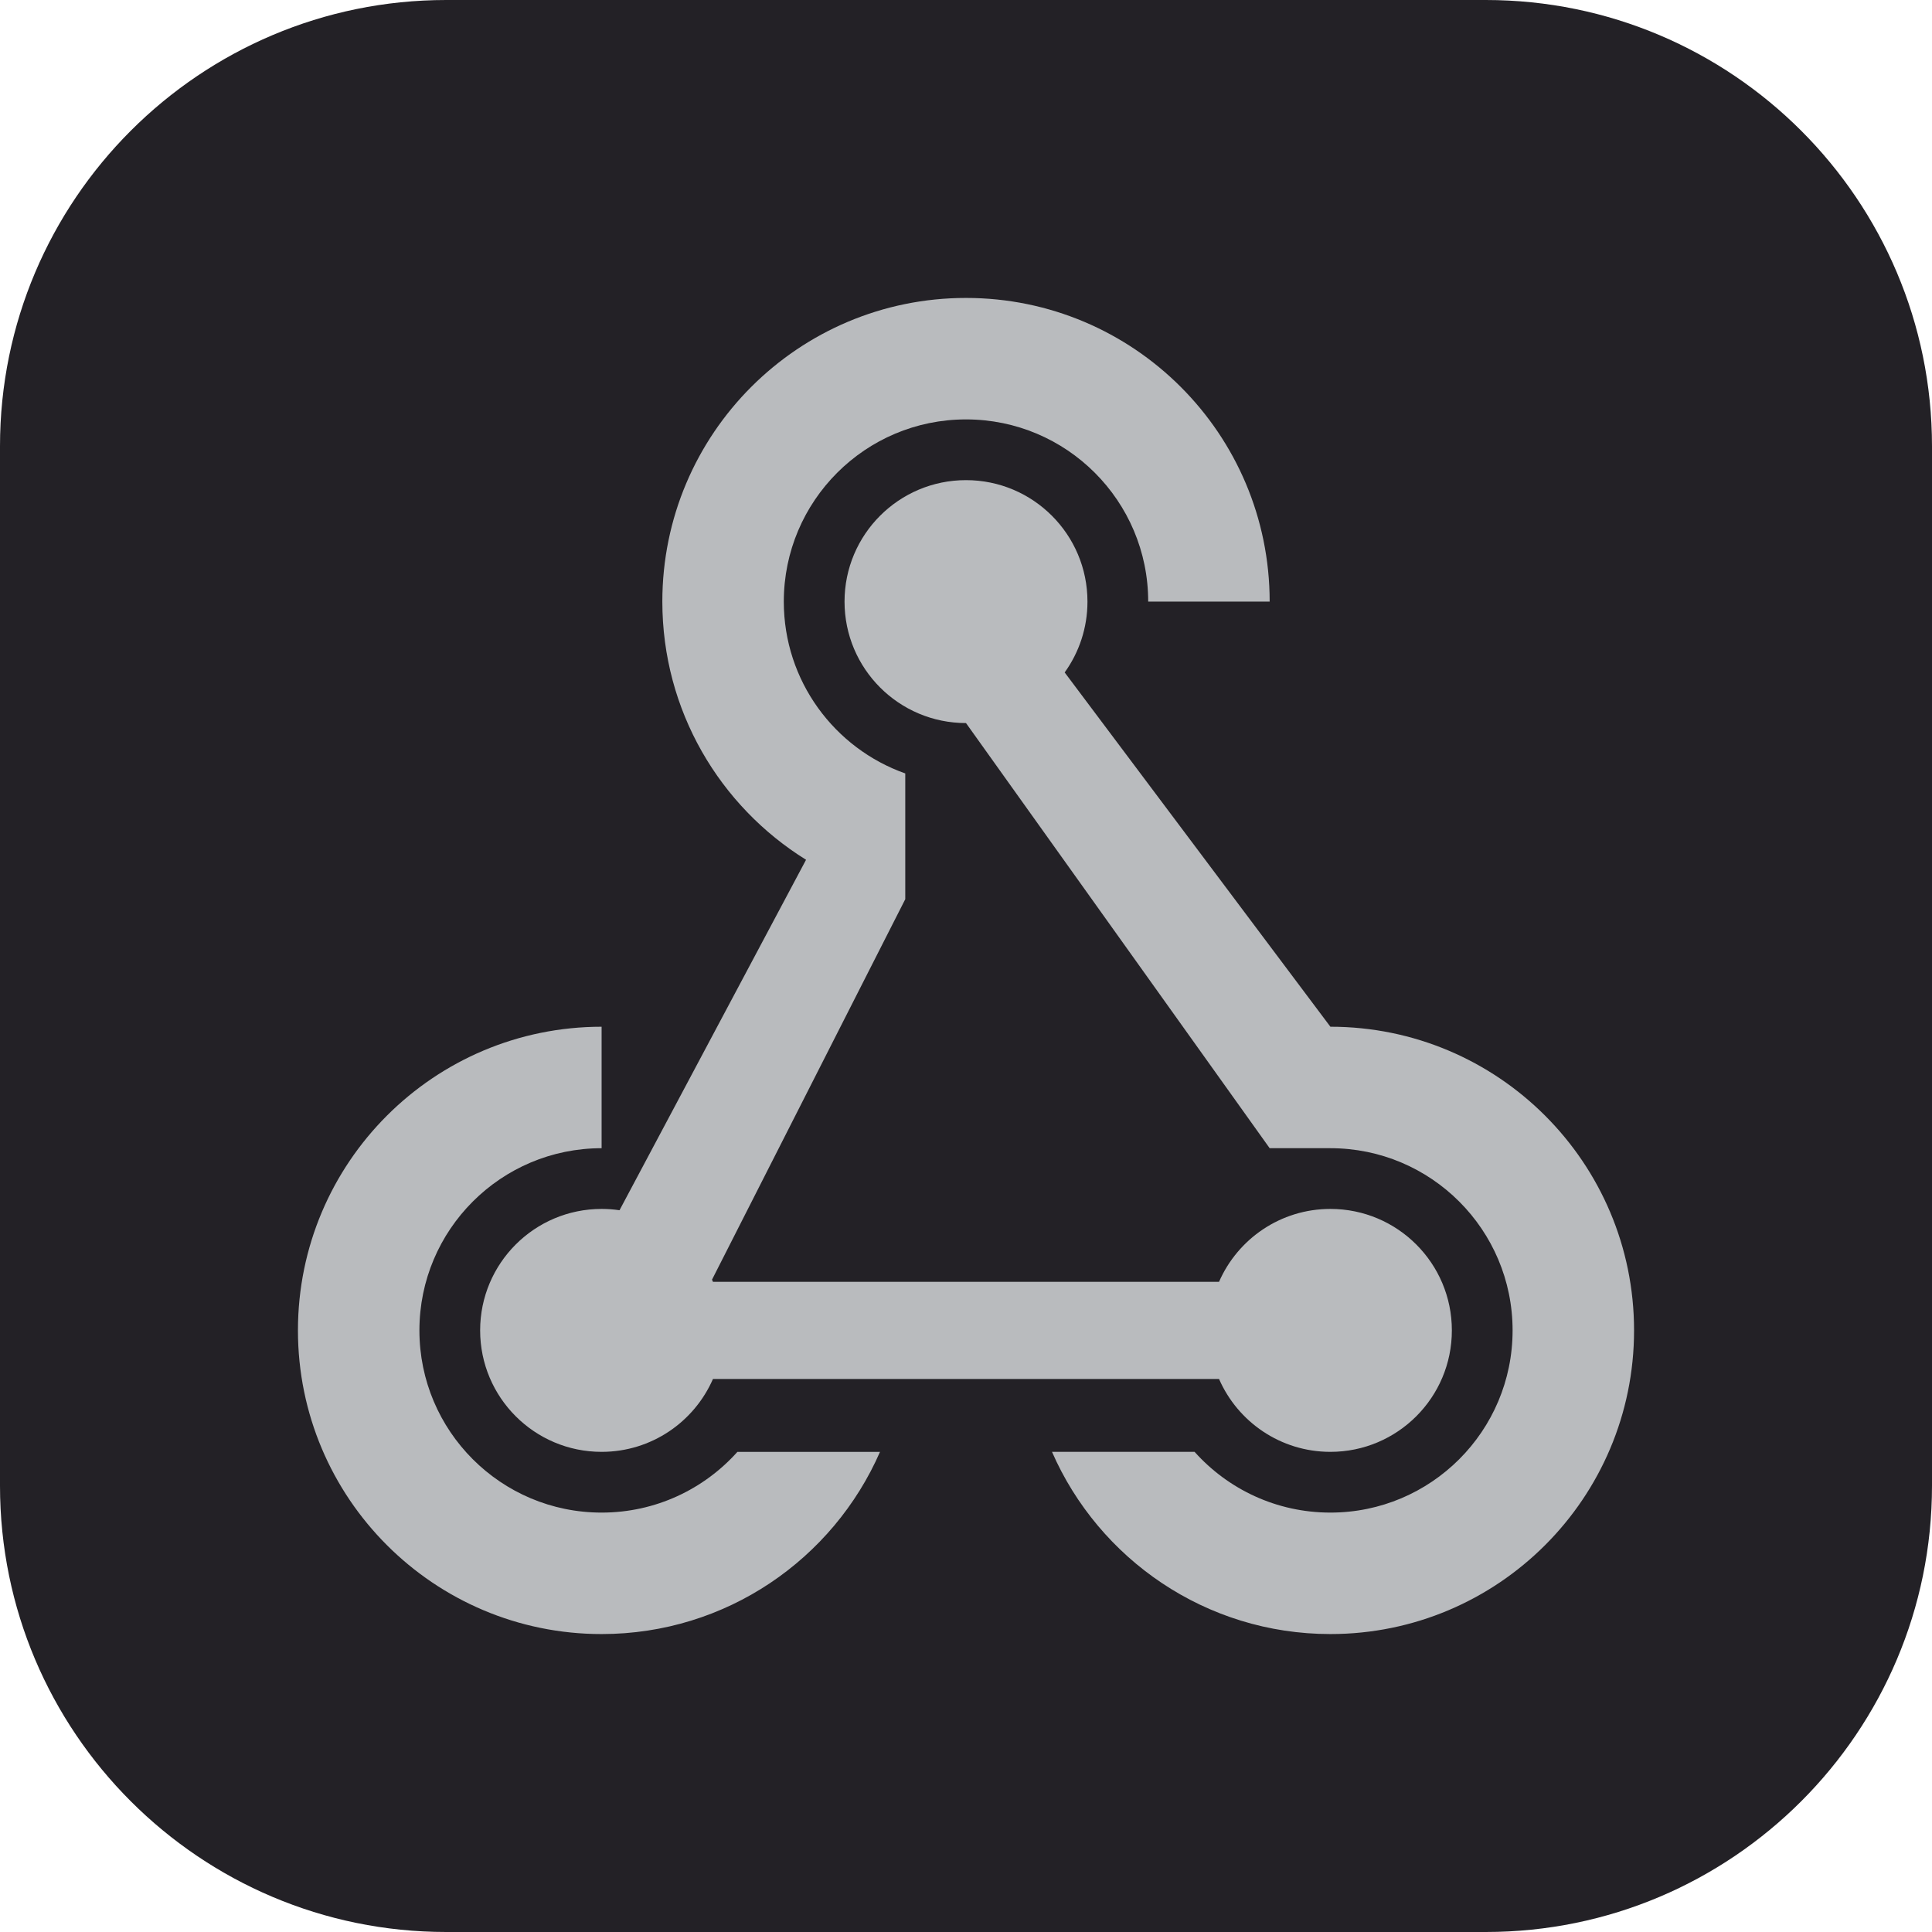 <?xml version="1.0" encoding="UTF-8" standalone="no"?><!DOCTYPE svg PUBLIC "-//W3C//DTD SVG 1.1//EN" "http://www.w3.org/Graphics/SVG/1.1/DTD/svg11.dtd"><svg width="100%" height="100%" viewBox="0 0 4000 4000" version="1.1" xmlns="http://www.w3.org/2000/svg" xmlns:xlink="http://www.w3.org/1999/xlink" xml:space="preserve" xmlns:serif="http://www.serif.com/" style="fill-rule:evenodd;clip-rule:evenodd;stroke-linejoin:round;stroke-miterlimit:2;"><path d="M4000,923.844c-0,-509.884 -413.96,-923.844 -923.844,-923.844l-2152.31,0c-509.884,0 -923.844,413.96 -923.844,923.844l0,2152.31c0,509.884 413.96,923.844 923.844,923.844l2152.31,-0c509.884,-0 923.844,-413.96 923.844,-923.844l-0,-2152.31Z" style="fill:#232126;"/><path d="M1874.26,1861.69l0,-260.372c-146.511,-51.783 -251.48,-191.511 -251.48,-355.755c-0,-208.333 168.881,-377.22 377.22,-377.22c208.339,-0 377.221,168.887 377.221,377.22l251.48,0c-0,-347.221 -281.482,-628.7 -628.701,-628.7c-347.221,-0 -628.7,281.479 -628.7,628.7c-0,225.703 118.933,423.626 297.547,534.521l-386.205,725.596c-12.101,-1.786 -24.483,-2.716 -37.082,-2.716c-138.889,0 -251.48,112.588 -251.48,251.48c-0,138.893 112.591,251.48 251.48,251.48c103.122,0 191.747,-62.065 230.554,-150.887l1047.77,-0c38.803,88.822 127.438,150.887 230.557,150.887c138.893,0 251.48,-112.587 251.48,-251.48c0,-138.892 -112.587,-251.48 -251.48,-251.48c-103.119,0 -191.754,62.065 -230.557,150.889l-1047.77,-0c-0.647,-1.485 -1.309,-2.956 -1.984,-4.426l400.129,-787.741l0.001,0.004Z" style="fill:#b9bbbe;fill-rule:nonzero;"/><path d="M2000,1497.04c-138.892,0 -251.48,-112.591 -251.48,-251.48c-0,-138.888 112.588,-251.48 251.48,-251.48c138.892,0 251.48,112.592 251.48,251.48c-0,54.734 -17.491,105.383 -47.178,146.667l550.138,733.515c347.219,-0 628.701,281.481 628.701,628.7c-0,347.219 -281.482,628.701 -628.701,628.701c-257.805,-0 -479.372,-155.176 -576.392,-377.221l295.225,-0c69.069,77.179 169.448,125.741 281.167,125.741c208.326,-0 377.221,-168.882 377.221,-377.221c-0,-208.338 -168.895,-377.22 -377.221,-377.22l-125.74,0l-628.7,-880.182l-0,0Z" style="fill:#b9bbbe;fill-rule:nonzero;"/><path d="M1821.96,3005.93c-97.02,222.044 -318.585,377.22 -576.392,377.22c-347.221,0 -628.701,-281.481 -628.701,-628.7c0,-347.219 281.48,-628.701 628.701,-628.701l-0,251.481c-208.333,-0 -377.221,168.881 -377.221,377.22c0,208.339 168.888,377.22 377.221,377.22c111.719,0 212.097,-48.561 281.168,-125.74l295.224,-0Z" style="fill:#b9bbbe;fill-rule:nonzero;"/></svg>